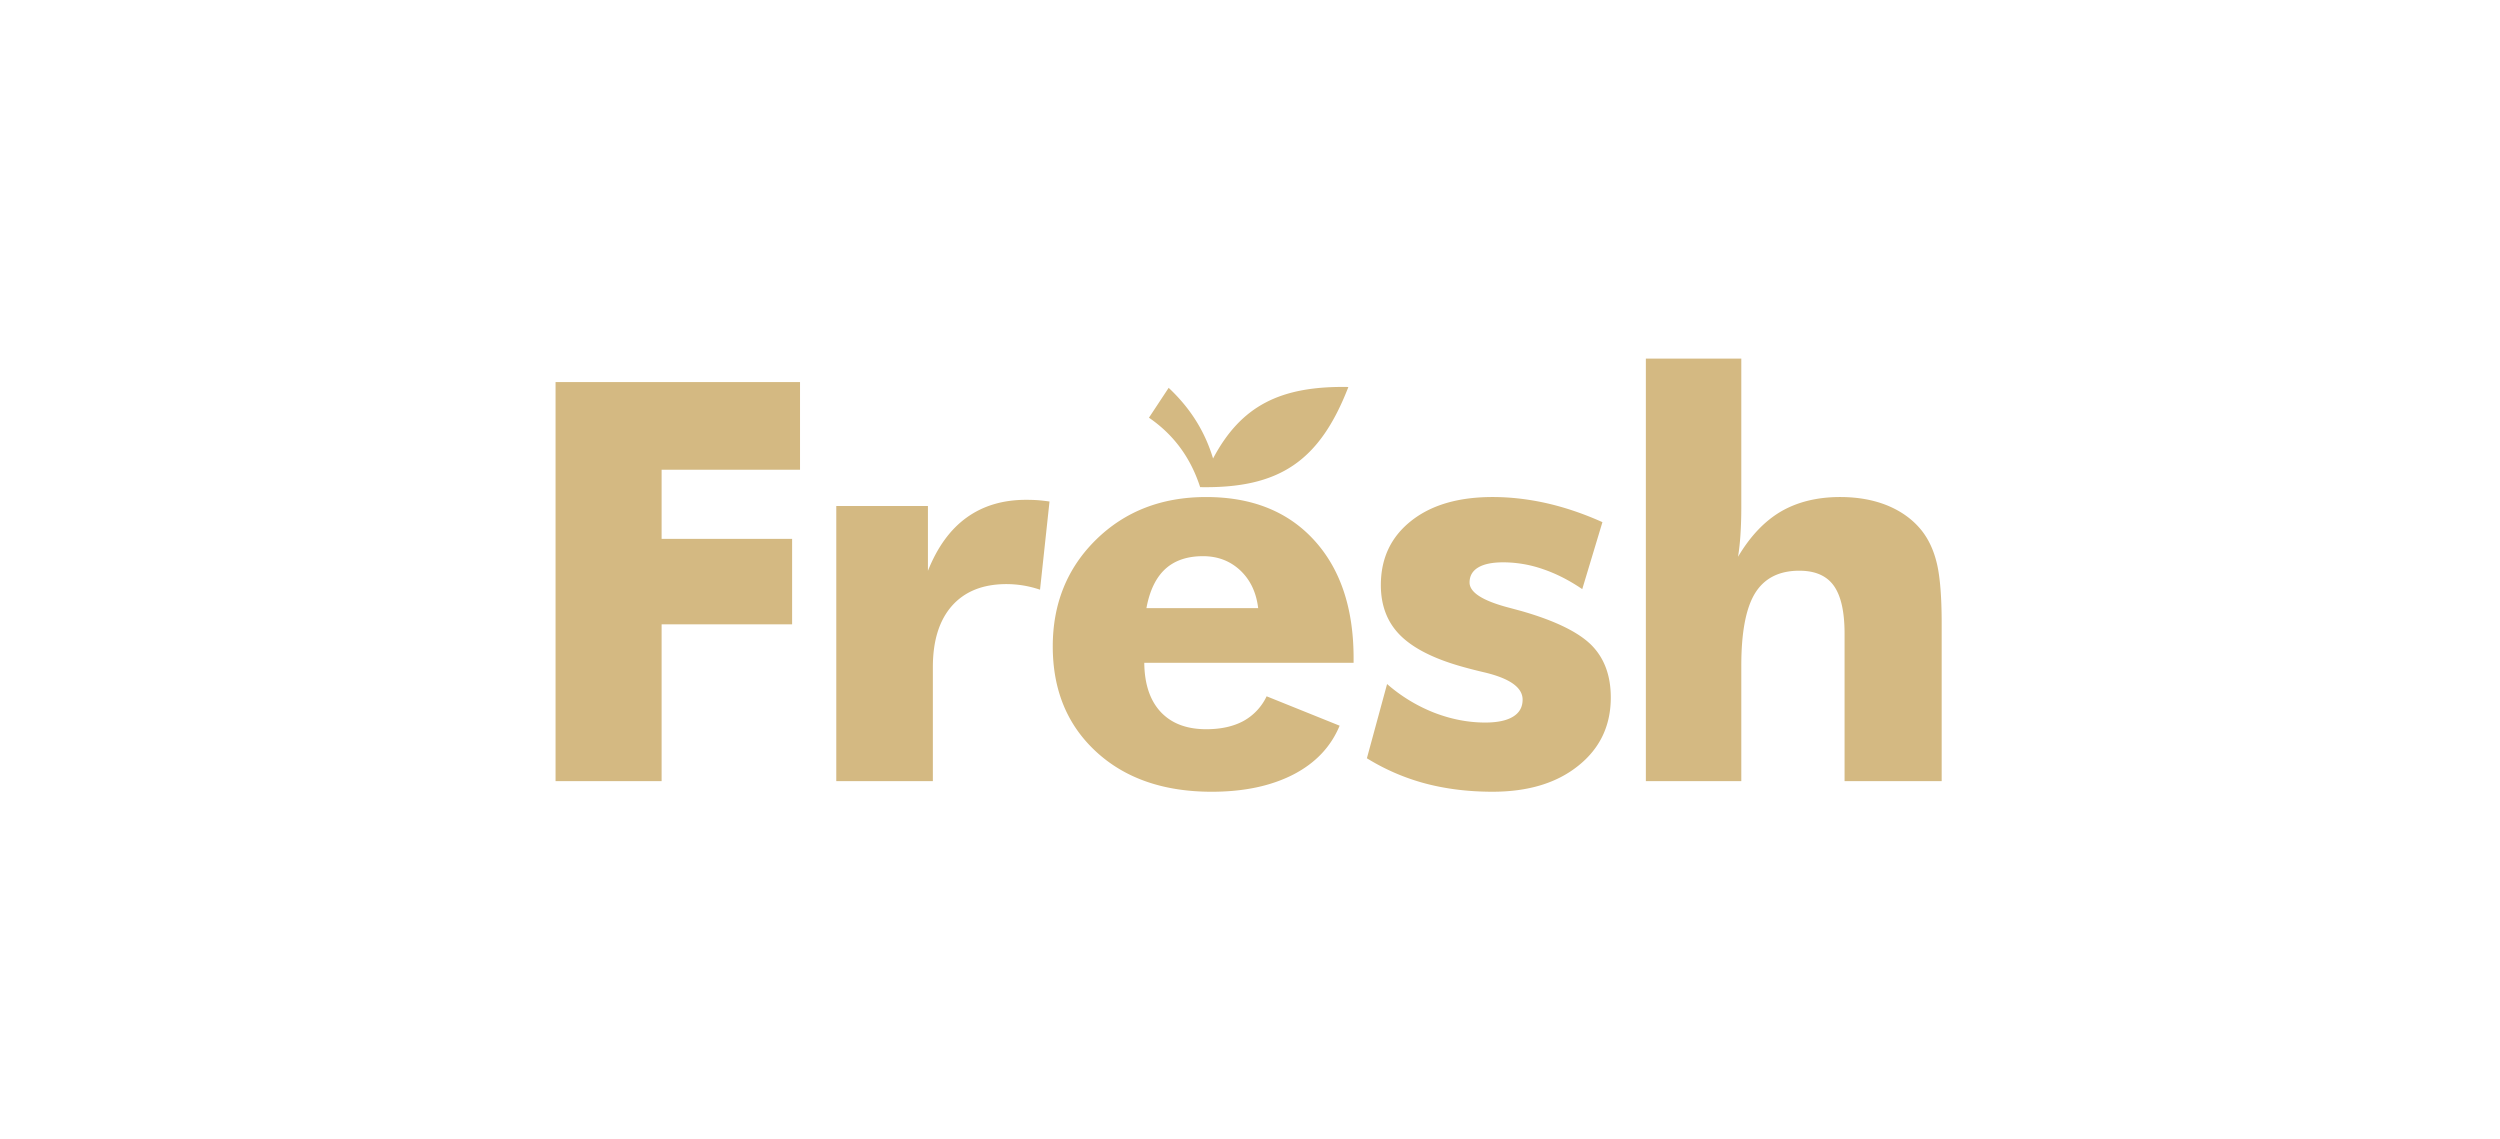 <svg width="180" height="82" fill="none" xmlns="http://www.w3.org/2000/svg"><path fill-rule="evenodd" clip-rule="evenodd" d="M40 56.24V27.51h17.602v6.309h-9.966V38.8h9.396v6.15h-9.396v11.29H40zm20.212 0V36.43h6.599v4.668c.683-1.708 1.607-2.981 2.785-3.831 1.18-.851 2.606-1.28 4.28-1.28.275 0 .556.007.837.026.281.021.562.056.852.096l-.683 6.349a7.79 7.79 0 00-1.233-.308 7.805 7.805 0 00-1.178-.095c-1.696 0-3 .522-3.926 1.561-.918 1.039-1.379 2.511-1.379 4.42v8.205h-6.954zm30.376-12.456c-.135-1.125-.563-2.03-1.287-2.714-.73-.682-1.621-1.025-2.686-1.025-1.138 0-2.048.309-2.726.933-.67.623-1.118 1.56-1.346 2.806h8.045zm6.87 3.937h-15.07c.015 1.529.409 2.707 1.18 3.537.777.83 1.868 1.246 3.281 1.246 1.065 0 1.956-.2 2.686-.595a3.958 3.958 0 001.662-1.776l5.256 2.117c-.63 1.52-1.74 2.692-3.333 3.516-1.602.823-3.558 1.24-5.875 1.24-3.455 0-6.23-.96-8.312-2.874-2.09-1.923-3.134-4.448-3.134-7.589 0-3.087 1.044-5.653 3.127-7.696 2.09-2.043 4.729-3.06 7.916-3.06 3.283 0 5.876 1.03 7.771 3.1 1.895 2.07 2.846 4.904 2.846 8.5v.334zm.958 6.874l1.454-5.345a11.595 11.595 0 003.368 2.055c1.227.476 2.458.718 3.698.718.878 0 1.547-.142 2.003-.423.462-.281.689-.69.689-1.226 0-.876-.924-1.533-2.773-1.968a36.129 36.129 0 01-1.453-.37c-2.097-.575-3.611-1.332-4.561-2.27-.945-.93-1.42-2.15-1.42-3.636 0-1.929.723-3.464 2.17-4.615 1.447-1.153 3.403-1.729 5.874-1.729 1.272 0 2.565.148 3.878.442 1.311.297 2.66.751 4.032 1.367l-1.453 4.822c-.925-.629-1.868-1.113-2.828-1.439a8.73 8.73 0 00-2.866-.49c-.797 0-1.399.128-1.807.376-.409.248-.612.608-.612 1.077 0 .704.918 1.3 2.753 1.79.423.112.738.2.946.254 2.418.69 4.1 1.506 5.049 2.437.946.94 1.42 2.205 1.42 3.798 0 2.023-.776 3.664-2.336 4.91-1.554 1.253-3.618 1.875-6.176 1.875-1.742 0-3.357-.2-4.85-.596a15.633 15.633 0 01-4.199-1.814zm20.086 1.646V25.82h6.872v10.677c0 .703-.02 1.36-.059 1.962a17.243 17.243 0 01-.175 1.628c.876-1.481 1.908-2.565 3.094-3.262 1.193-.69 2.613-1.039 4.254-1.039 1.285 0 2.423.208 3.422.617.998.415 1.814 1.005 2.439 1.781.528.663.897 1.48 1.117 2.432.221.957.335 2.384.335 4.28V56.24h-6.992V45.626c0-1.587-.261-2.733-.777-3.456-.515-.717-1.34-1.079-2.478-1.079-1.454 0-2.512.536-3.182 1.608-.663 1.071-.998 2.812-.998 5.224v8.318h-6.872zM87.341 33.01c2.009-3.788 4.833-5.235 9.742-5.147-2.065 5.33-4.954 7.314-10.672 7.211-.642-1.98-1.782-3.693-3.686-5l1.419-2.15c1.705 1.6 2.658 3.312 3.197 5.086" fill="#D4B982"/></svg>